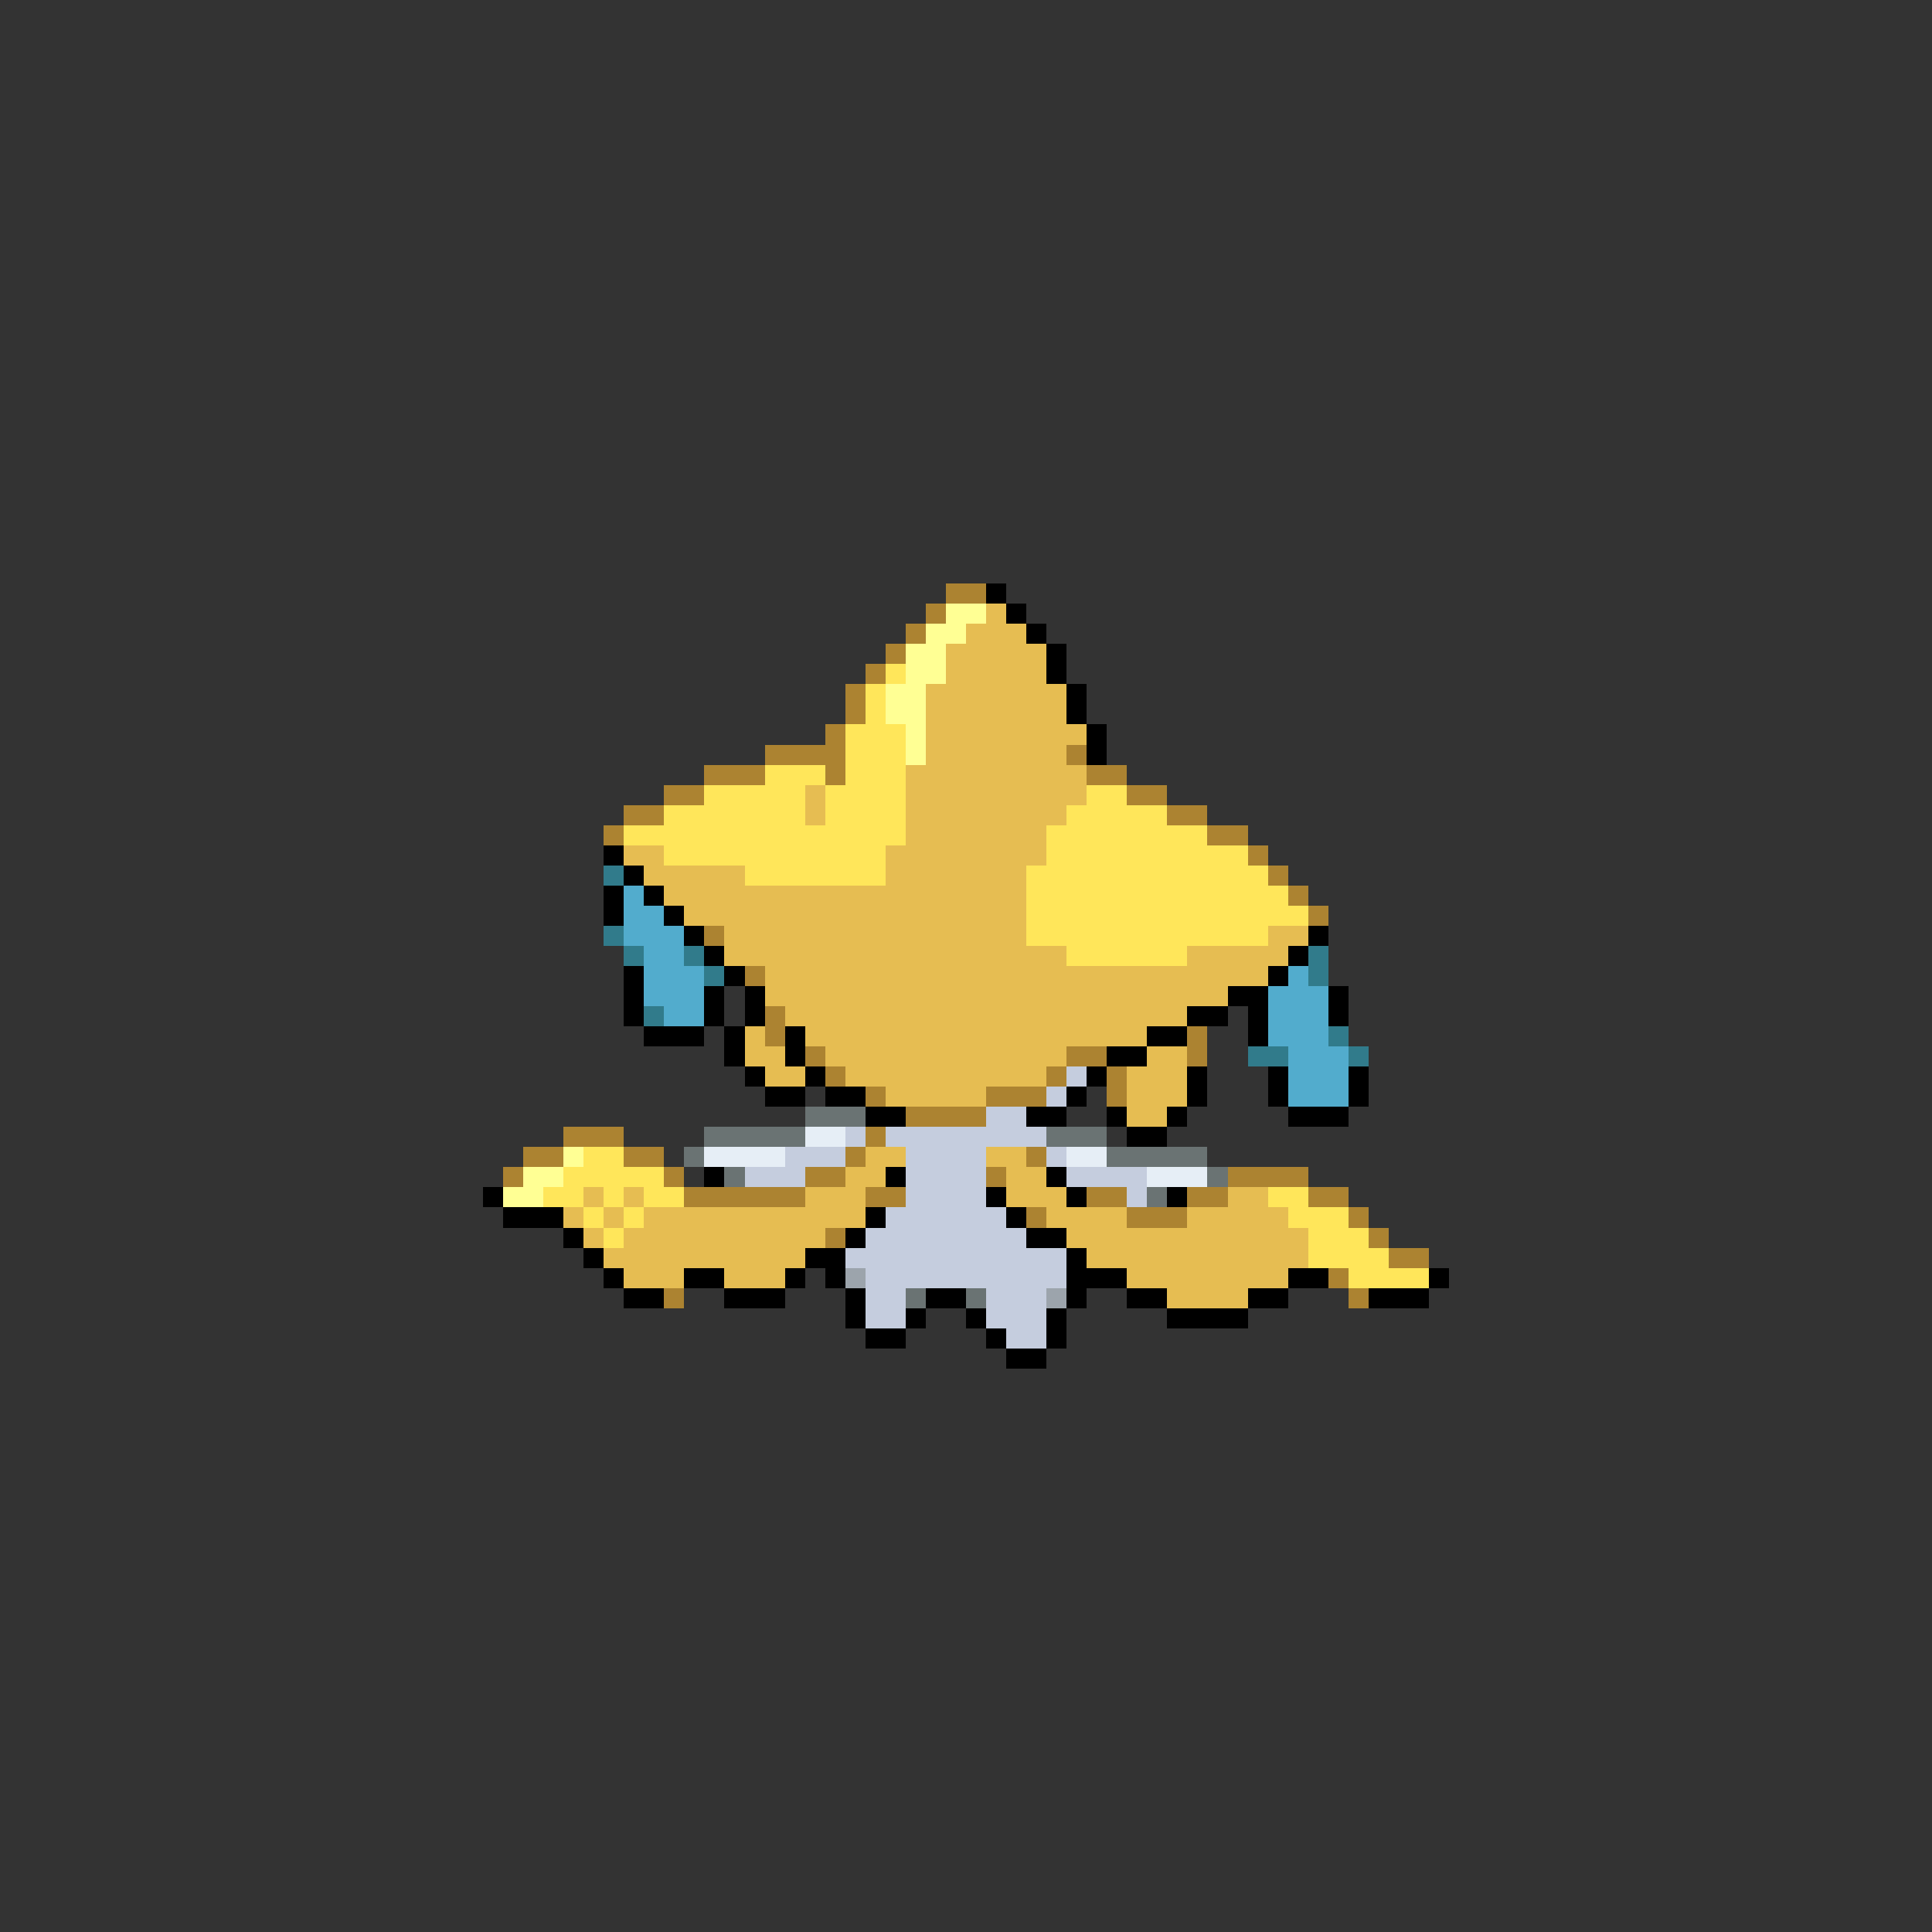 <svg xmlns="http://www.w3.org/2000/svg" viewBox="0 -0.5 96 96" shape-rendering="crispEdges">
<rect x="0" y="-0.5" width="96" height="96" fill="#333333" stroke="none"/>
<path stroke="#ac8331" d="M47 29h2M46 30h1M45 31h1M44 32h1M43 33h1M42 34h1M42 35h1M41 36h1M38 37h4M53 37h1M35 38h3M41 38h1M54 38h2M33 39h2M56 39h2M31 40h2M58 40h2M30 41h1M60 41h2M62 42h1M63 43h1M64 44h1M65 45h1M35 46h1M37 48h1M38 50h1M38 51h1M59 51h1M40 52h1M53 52h2M59 52h1M41 53h1M52 53h1M55 53h1M43 54h1M49 54h3M55 54h1M45 55h4M28 56h3M43 56h1M26 57h2M31 57h2M42 57h1M51 57h1M25 58h1M33 58h1M40 58h2M49 58h1M61 58h4M34 59h6M43 59h2M54 59h2M59 59h2M65 59h2M51 60h1M56 60h3M67 60h1M41 61h1M68 61h1M69 62h2M66 63h1M33 64h1M67 64h1" />
<path stroke="#000000" d="M49 29h1M50 30h1M51 31h1M52 32h1M52 33h1M53 34h1M53 35h1M54 36h1M54 37h1M30 42h1M31 43h1M30 44h1M32 44h1M30 45h1M33 45h1M34 46h1M65 46h1M35 47h1M64 47h1M31 48h1M36 48h1M63 48h1M31 49h1M35 49h1M37 49h1M61 49h2M66 49h1M31 50h1M35 50h1M37 50h1M59 50h2M62 50h1M66 50h1M32 51h3M36 51h1M39 51h1M57 51h2M62 51h1M36 52h1M39 52h1M55 52h2M37 53h1M40 53h1M54 53h1M59 53h1M63 53h1M67 53h1M38 54h2M41 54h2M53 54h1M59 54h1M63 54h1M67 54h1M43 55h2M51 55h2M55 55h1M58 55h1M64 55h3M56 56h2M35 58h1M44 58h1M52 58h1M24 59h1M49 59h1M53 59h1M58 59h1M25 60h3M43 60h1M50 60h1M28 61h1M42 61h1M51 61h2M29 62h1M40 62h2M53 62h1M30 63h1M34 63h2M39 63h1M41 63h1M53 63h3M64 63h2M71 63h1M31 64h2M36 64h3M42 64h1M46 64h2M53 64h1M56 64h2M62 64h2M68 64h3M42 65h1M45 65h1M48 65h1M52 65h1M58 65h4M43 66h2M49 66h1M52 66h1M50 67h2" />
<path stroke="#ffff94" d="M47 30h2M46 31h2M45 32h2M45 33h2M44 34h2M44 35h2M45 36h1M45 37h1M28 57h1M26 58h2M25 59h2" />
<path stroke="#e6bd52" d="M49 30h1M48 31h3M47 32h5M47 33h5M46 34h7M46 35h7M46 36h8M46 37h7M45 38h9M40 39h1M45 39h9M40 40h1M45 40h8M45 41h7M31 42h2M44 42h8M32 43h5M44 43h7M33 44h18M34 45h17M36 46h15M63 46h2M36 47h17M59 47h5M38 48h25M38 49h23M39 50h20M37 51h1M40 51h17M37 52h2M41 52h12M57 52h2M38 53h2M42 53h10M56 53h3M44 54h5M56 54h3M56 55h2M43 57h2M49 57h2M42 58h2M50 58h2M29 59h1M31 59h1M40 59h3M50 59h3M61 59h2M28 60h1M30 60h1M32 60h11M52 60h4M59 60h5M29 61h1M31 61h10M53 61h12M30 62h10M54 62h11M31 63h3M36 63h3M56 63h8M58 64h4" />
<path stroke="#ffe65a" d="M44 33h1M43 34h1M43 35h1M42 36h3M42 37h3M38 38h3M42 38h3M35 39h5M41 39h4M54 39h2M33 40h7M41 40h4M53 40h5M31 41h14M52 41h8M33 42h11M52 42h10M37 43h7M51 43h12M51 44h13M51 45h14M51 46h12M53 47h6M29 57h2M28 58h5M27 59h2M30 59h1M32 59h2M63 59h2M29 60h1M31 60h1M64 60h3M30 61h1M65 61h3M65 62h4M67 63h4" />
<path stroke="#317b8b" d="M30 43h1M30 46h1M31 47h1M34 47h1M65 47h1M35 48h1M65 48h1M32 50h1M66 51h1M62 52h2M67 52h1" />
<path stroke="#52accd" d="M31 44h1M31 45h2M31 46h3M32 47h2M32 48h3M64 48h1M32 49h3M63 49h3M33 50h2M63 50h3M63 51h3M64 52h3M64 53h3M64 54h3" />
<path stroke="#c5cdde" d="M53 53h1M52 54h1M49 55h2M42 56h1M44 56h8M39 57h3M45 57h4M52 57h1M37 58h3M45 58h4M53 58h4M45 59h4M56 59h1M44 60h6M43 61h8M42 62h11M43 63h10M43 64h2M49 64h3M43 65h2M49 65h3M50 66h2" />
<path stroke="#6a7373" d="M40 55h3M35 56h5M52 56h3M34 57h1M55 57h5M36 58h1M60 58h1M57 59h1M45 64h1M48 64h1" />
<path stroke="#e6eef6" d="M40 56h2M35 57h4M53 57h2M57 58h3" />
<path stroke="#9ca4ac" d="M42 63h1M52 64h1" />
</svg>